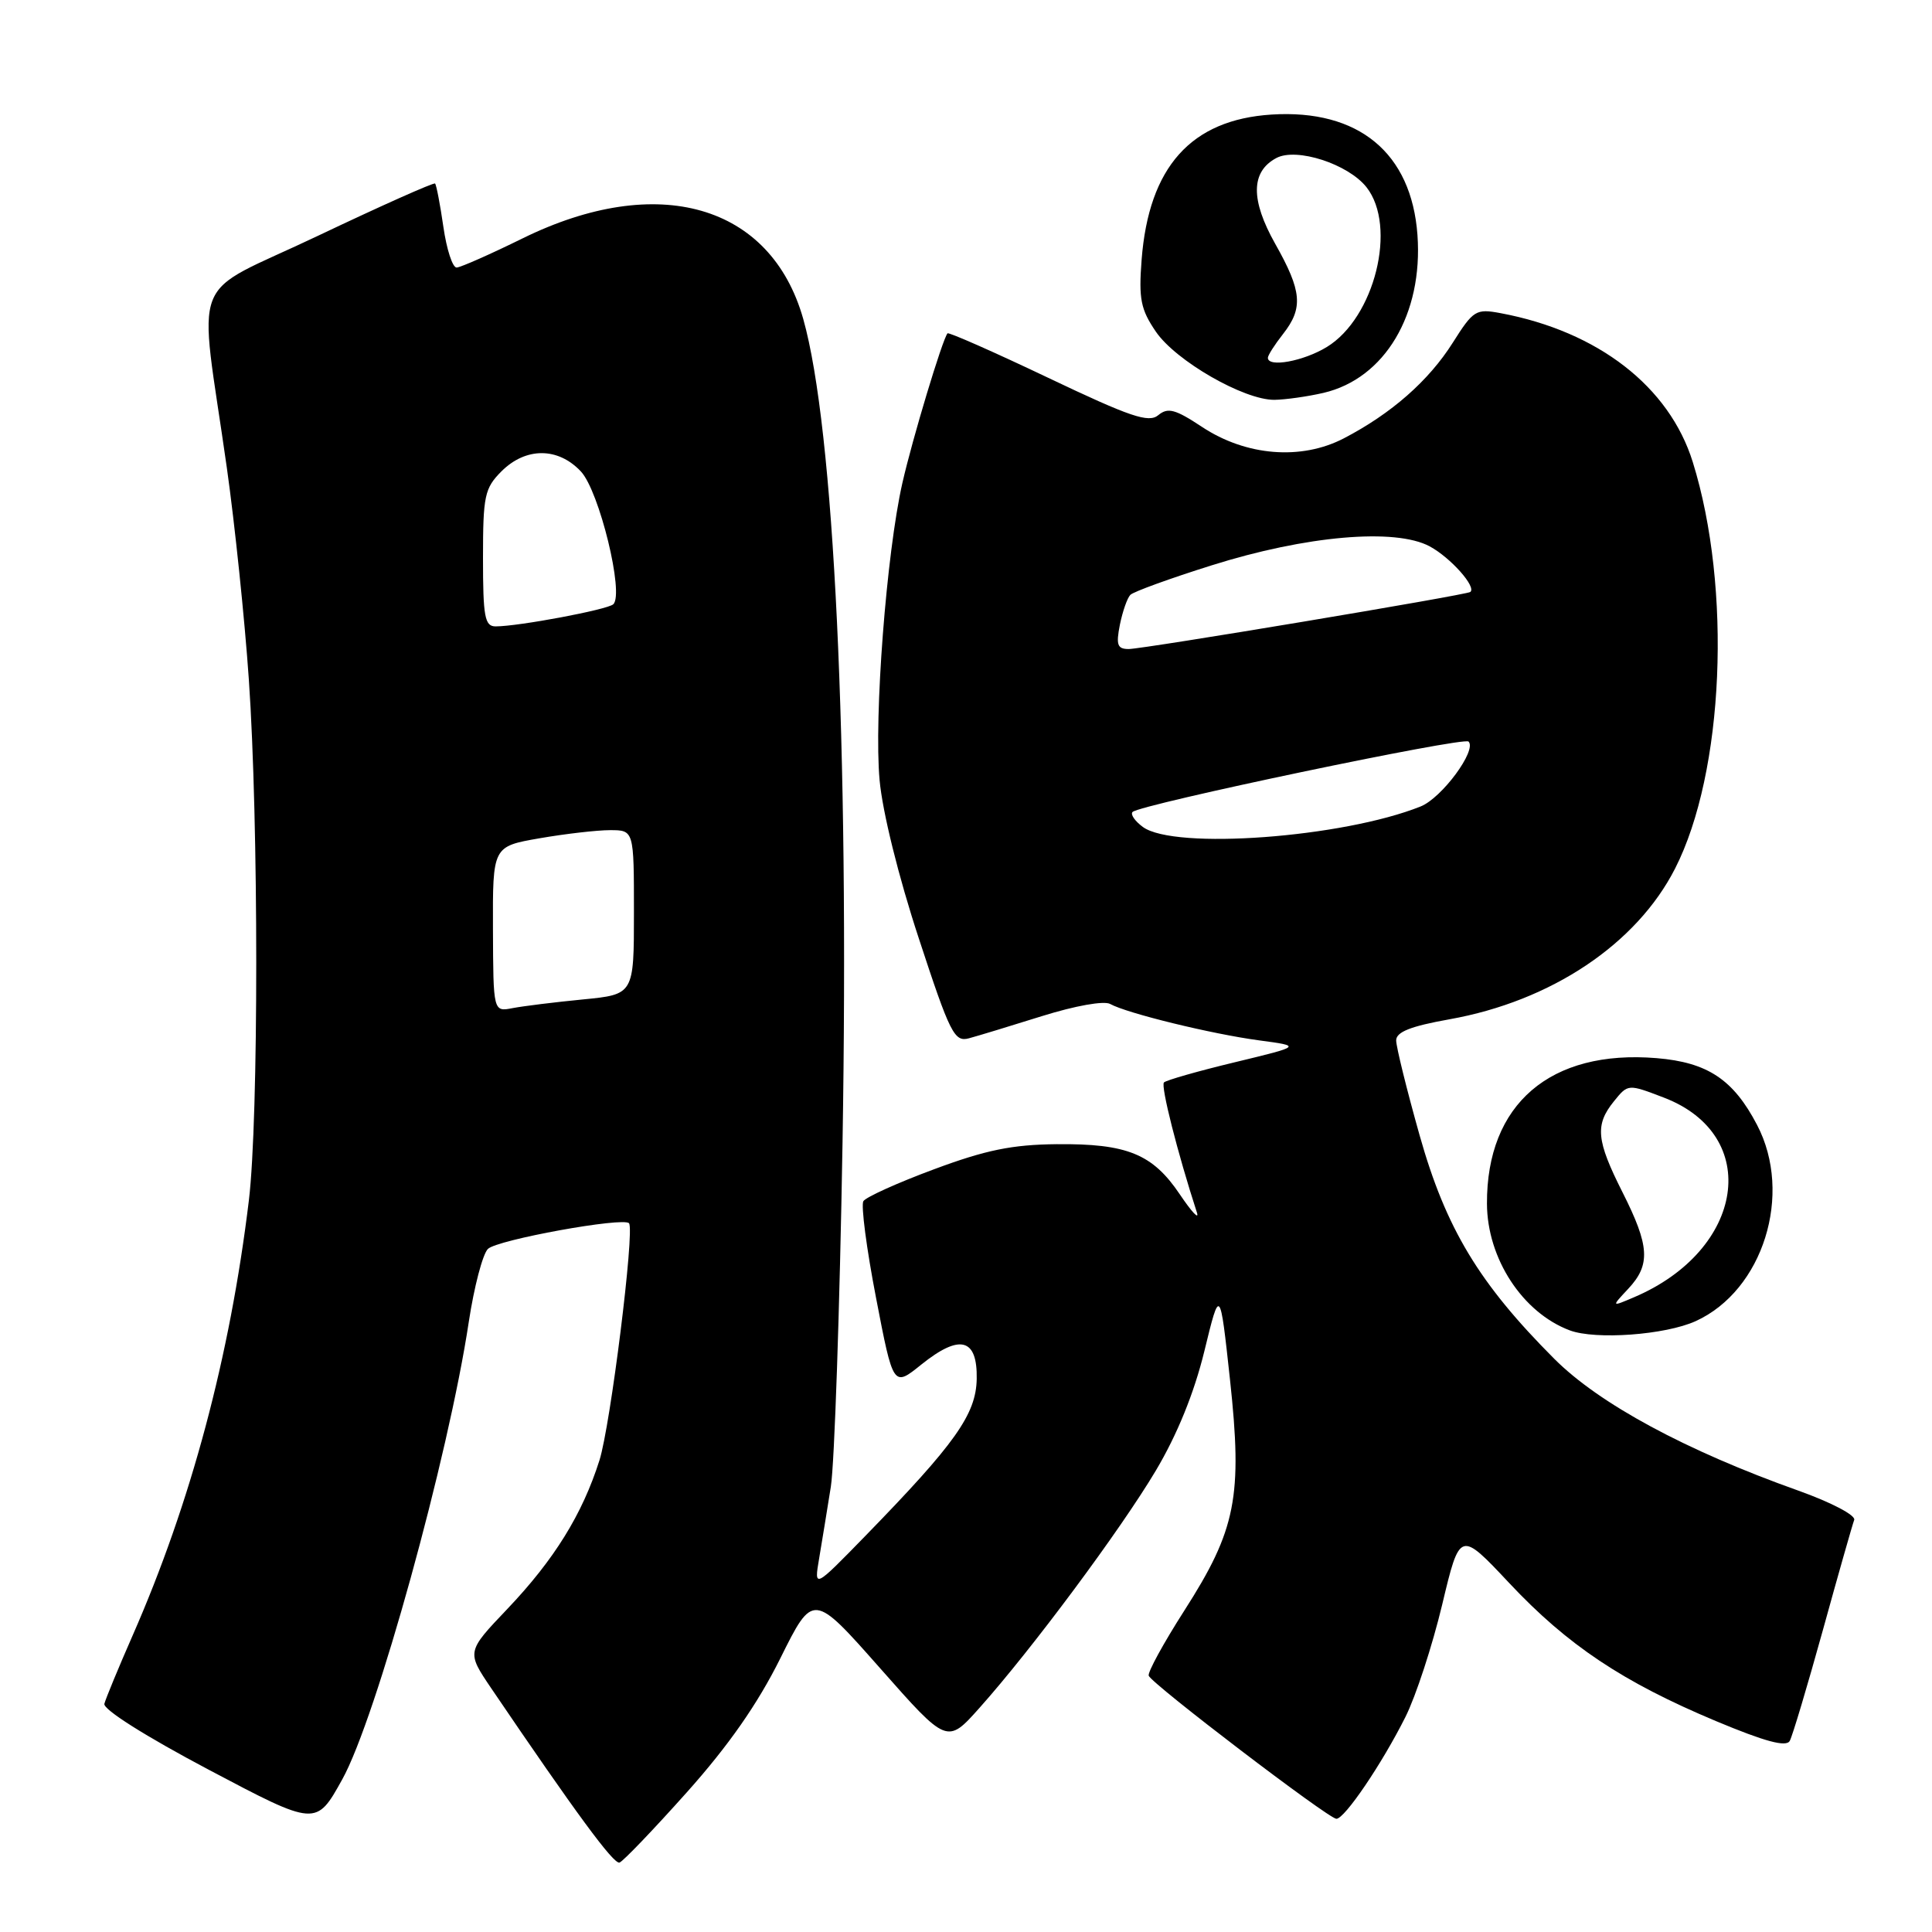 <?xml version="1.0" encoding="UTF-8" standalone="no"?>
<!DOCTYPE svg PUBLIC "-//W3C//DTD SVG 1.1//EN" "http://www.w3.org/Graphics/SVG/1.1/DTD/svg11.dtd" >
<svg xmlns="http://www.w3.org/2000/svg" xmlns:xlink="http://www.w3.org/1999/xlink" version="1.1" viewBox="0 0 256 256">
 <g >
 <path fill="currentColor"
d=" M 91.00 237.50 C 96.54 231.30 100.39 225.78 103.39 219.75 C 107.74 211.00 107.74 211.00 116.62 221.05 C 125.50 231.11 125.50 231.11 129.79 226.30 C 136.75 218.50 148.49 202.70 153.16 194.85 C 155.99 190.09 158.22 184.60 159.58 179.05 C 161.65 170.55 161.65 170.55 162.98 182.80 C 164.66 198.32 163.79 202.70 156.93 213.41 C 154.17 217.72 152.05 221.60 152.21 222.04 C 152.61 223.13 176.05 241.00 177.08 241.00 C 178.18 241.00 183.13 233.69 186.23 227.50 C 187.61 224.75 189.79 218.07 191.09 212.65 C 193.44 202.80 193.44 202.80 199.97 209.75 C 207.71 218.00 215.03 222.88 227.39 228.06 C 233.87 230.77 236.68 231.53 237.15 230.68 C 237.51 230.03 239.48 223.43 241.54 216.00 C 243.59 208.57 245.46 202.01 245.69 201.40 C 245.92 200.79 242.67 199.08 238.30 197.52 C 223.36 192.20 211.90 186.01 205.95 180.05 C 195.98 170.06 191.59 162.78 188.11 150.45 C 186.40 144.38 185.00 138.71 185.00 137.86 C 185.00 136.74 186.91 135.98 192.07 135.06 C 205.55 132.65 216.85 125.10 221.96 115.08 C 228.45 102.35 229.51 77.95 224.30 61.22 C 221.19 51.23 211.76 43.92 198.86 41.50 C 195.57 40.88 195.23 41.09 192.50 45.41 C 189.31 50.46 184.37 54.80 178.07 58.08 C 172.42 61.02 165.10 60.43 159.26 56.56 C 155.73 54.22 154.75 53.96 153.48 55.01 C 152.21 56.07 149.79 55.25 138.89 50.06 C 131.71 46.64 125.70 43.99 125.55 44.17 C 124.87 44.98 120.91 58.11 119.57 64.00 C 117.46 73.31 115.79 95.02 116.55 103.37 C 116.93 107.57 119.06 116.18 121.74 124.32 C 125.89 136.98 126.46 138.10 128.39 137.58 C 129.55 137.27 133.92 135.94 138.10 134.63 C 142.45 133.27 146.29 132.58 147.10 133.03 C 149.30 134.26 160.55 137.01 166.81 137.85 C 172.50 138.61 172.50 138.61 163.64 140.75 C 158.77 141.92 154.53 143.13 154.23 143.43 C 153.78 143.88 156.02 152.73 158.60 160.68 C 158.92 161.68 157.91 160.60 156.34 158.27 C 152.73 152.90 149.35 151.52 140.00 151.61 C 134.12 151.67 130.61 152.38 123.75 154.94 C 118.94 156.72 114.73 158.63 114.40 159.16 C 114.07 159.70 114.82 165.46 116.08 171.97 C 118.36 183.81 118.36 183.81 122.08 180.81 C 127.19 176.71 129.52 177.32 129.42 182.72 C 129.33 187.41 126.58 191.28 114.68 203.50 C 107.86 210.50 107.86 210.50 108.54 206.50 C 108.91 204.30 109.61 200.03 110.09 197.00 C 110.57 193.97 111.27 173.46 111.64 151.41 C 112.52 98.33 110.53 56.77 106.43 42.25 C 102.14 27.10 87.15 22.79 69.26 31.58 C 64.99 33.68 61.06 35.42 60.51 35.45 C 59.97 35.48 59.18 33.05 58.75 30.06 C 58.32 27.08 57.82 24.49 57.65 24.32 C 57.48 24.15 50.49 27.27 42.12 31.25 C 24.73 39.53 26.31 35.50 30.06 62.00 C 31.11 69.42 32.42 82.03 32.97 90.00 C 34.28 108.83 34.28 148.21 32.98 159.03 C 30.48 179.71 25.30 199.11 17.57 216.72 C 15.69 221.00 14.01 225.07 13.83 225.76 C 13.63 226.50 19.32 230.09 27.70 234.52 C 41.89 242.02 41.89 242.02 45.36 235.76 C 49.84 227.68 59.44 192.95 62.12 175.13 C 62.82 170.53 63.95 166.19 64.65 165.49 C 65.86 164.28 82.64 161.23 83.35 162.09 C 84.12 163.03 80.89 188.90 79.43 193.50 C 77.16 200.66 73.43 206.67 67.23 213.19 C 61.82 218.87 61.82 218.87 65.08 223.69 C 76.36 240.32 81.32 247.06 82.09 246.80 C 82.57 246.63 86.58 242.45 91.00 237.50 Z  M 224.68 175.06 C 233.62 171.00 237.62 158.23 232.82 149.06 C 229.68 143.04 226.26 140.77 219.52 140.21 C 205.43 139.04 196.97 146.29 197.03 159.50 C 197.06 166.76 201.74 173.93 208.00 176.28 C 211.42 177.56 220.65 176.89 224.68 175.06 Z  M 175.36 52.06 C 183.49 50.17 188.58 41.63 187.82 31.13 C 187.03 20.25 180.01 14.45 168.49 15.18 C 157.82 15.86 152.22 22.12 151.27 34.42 C 150.87 39.62 151.15 41.00 153.16 43.95 C 155.80 47.82 164.83 53.01 168.86 52.98 C 170.31 52.96 173.24 52.55 175.36 52.06 Z  M 65.32 123.12 C 65.28 112.16 65.28 112.16 71.47 111.08 C 74.88 110.49 79.09 110.00 80.83 110.00 C 84.00 110.00 84.00 110.00 84.00 120.88 C 84.00 131.77 84.00 131.77 77.25 132.43 C 73.54 132.79 69.34 133.31 67.93 133.58 C 65.36 134.08 65.36 134.08 65.32 123.12 Z  M 151.44 109.58 C 150.38 108.80 149.76 107.91 150.07 107.59 C 151.08 106.59 193.94 97.60 194.59 98.26 C 195.73 99.40 191.05 105.74 188.24 106.86 C 177.94 110.99 155.63 112.64 151.44 109.58 Z  M 148.39 82.78 C 148.75 81.01 149.37 79.23 149.78 78.82 C 150.20 78.40 155.02 76.65 160.52 74.92 C 173.05 70.97 184.88 69.94 189.45 72.40 C 192.21 73.89 195.68 77.79 194.82 78.44 C 194.28 78.85 151.47 86.00 149.56 86.00 C 148.06 86.00 147.86 85.46 148.39 82.78 Z  M 64.00 73.95 C 64.00 65.68 64.21 64.70 66.45 62.45 C 69.67 59.24 73.94 59.24 76.97 62.47 C 79.41 65.07 82.74 78.72 81.26 80.07 C 80.48 80.79 68.69 83.00 65.67 83.00 C 64.23 83.00 64.00 81.73 64.00 73.95 Z  M 215.75 170.77 C 218.73 167.59 218.59 165.11 215.00 158.00 C 211.51 151.08 211.32 149.06 213.86 145.92 C 215.72 143.62 215.72 143.62 220.45 145.43 C 233.50 150.41 231.23 165.64 216.50 171.90 C 213.50 173.18 213.50 173.18 215.75 170.77 Z  M 168.00 47.41 C 168.00 47.08 168.90 45.67 170.00 44.27 C 172.71 40.82 172.52 38.59 168.98 32.32 C 165.69 26.48 165.73 22.75 169.12 20.94 C 171.79 19.51 178.64 21.73 181.07 24.81 C 185.16 30.01 182.15 42.11 175.81 45.98 C 172.71 47.87 168.00 48.73 168.00 47.41 Z "/>
</g>
</svg>